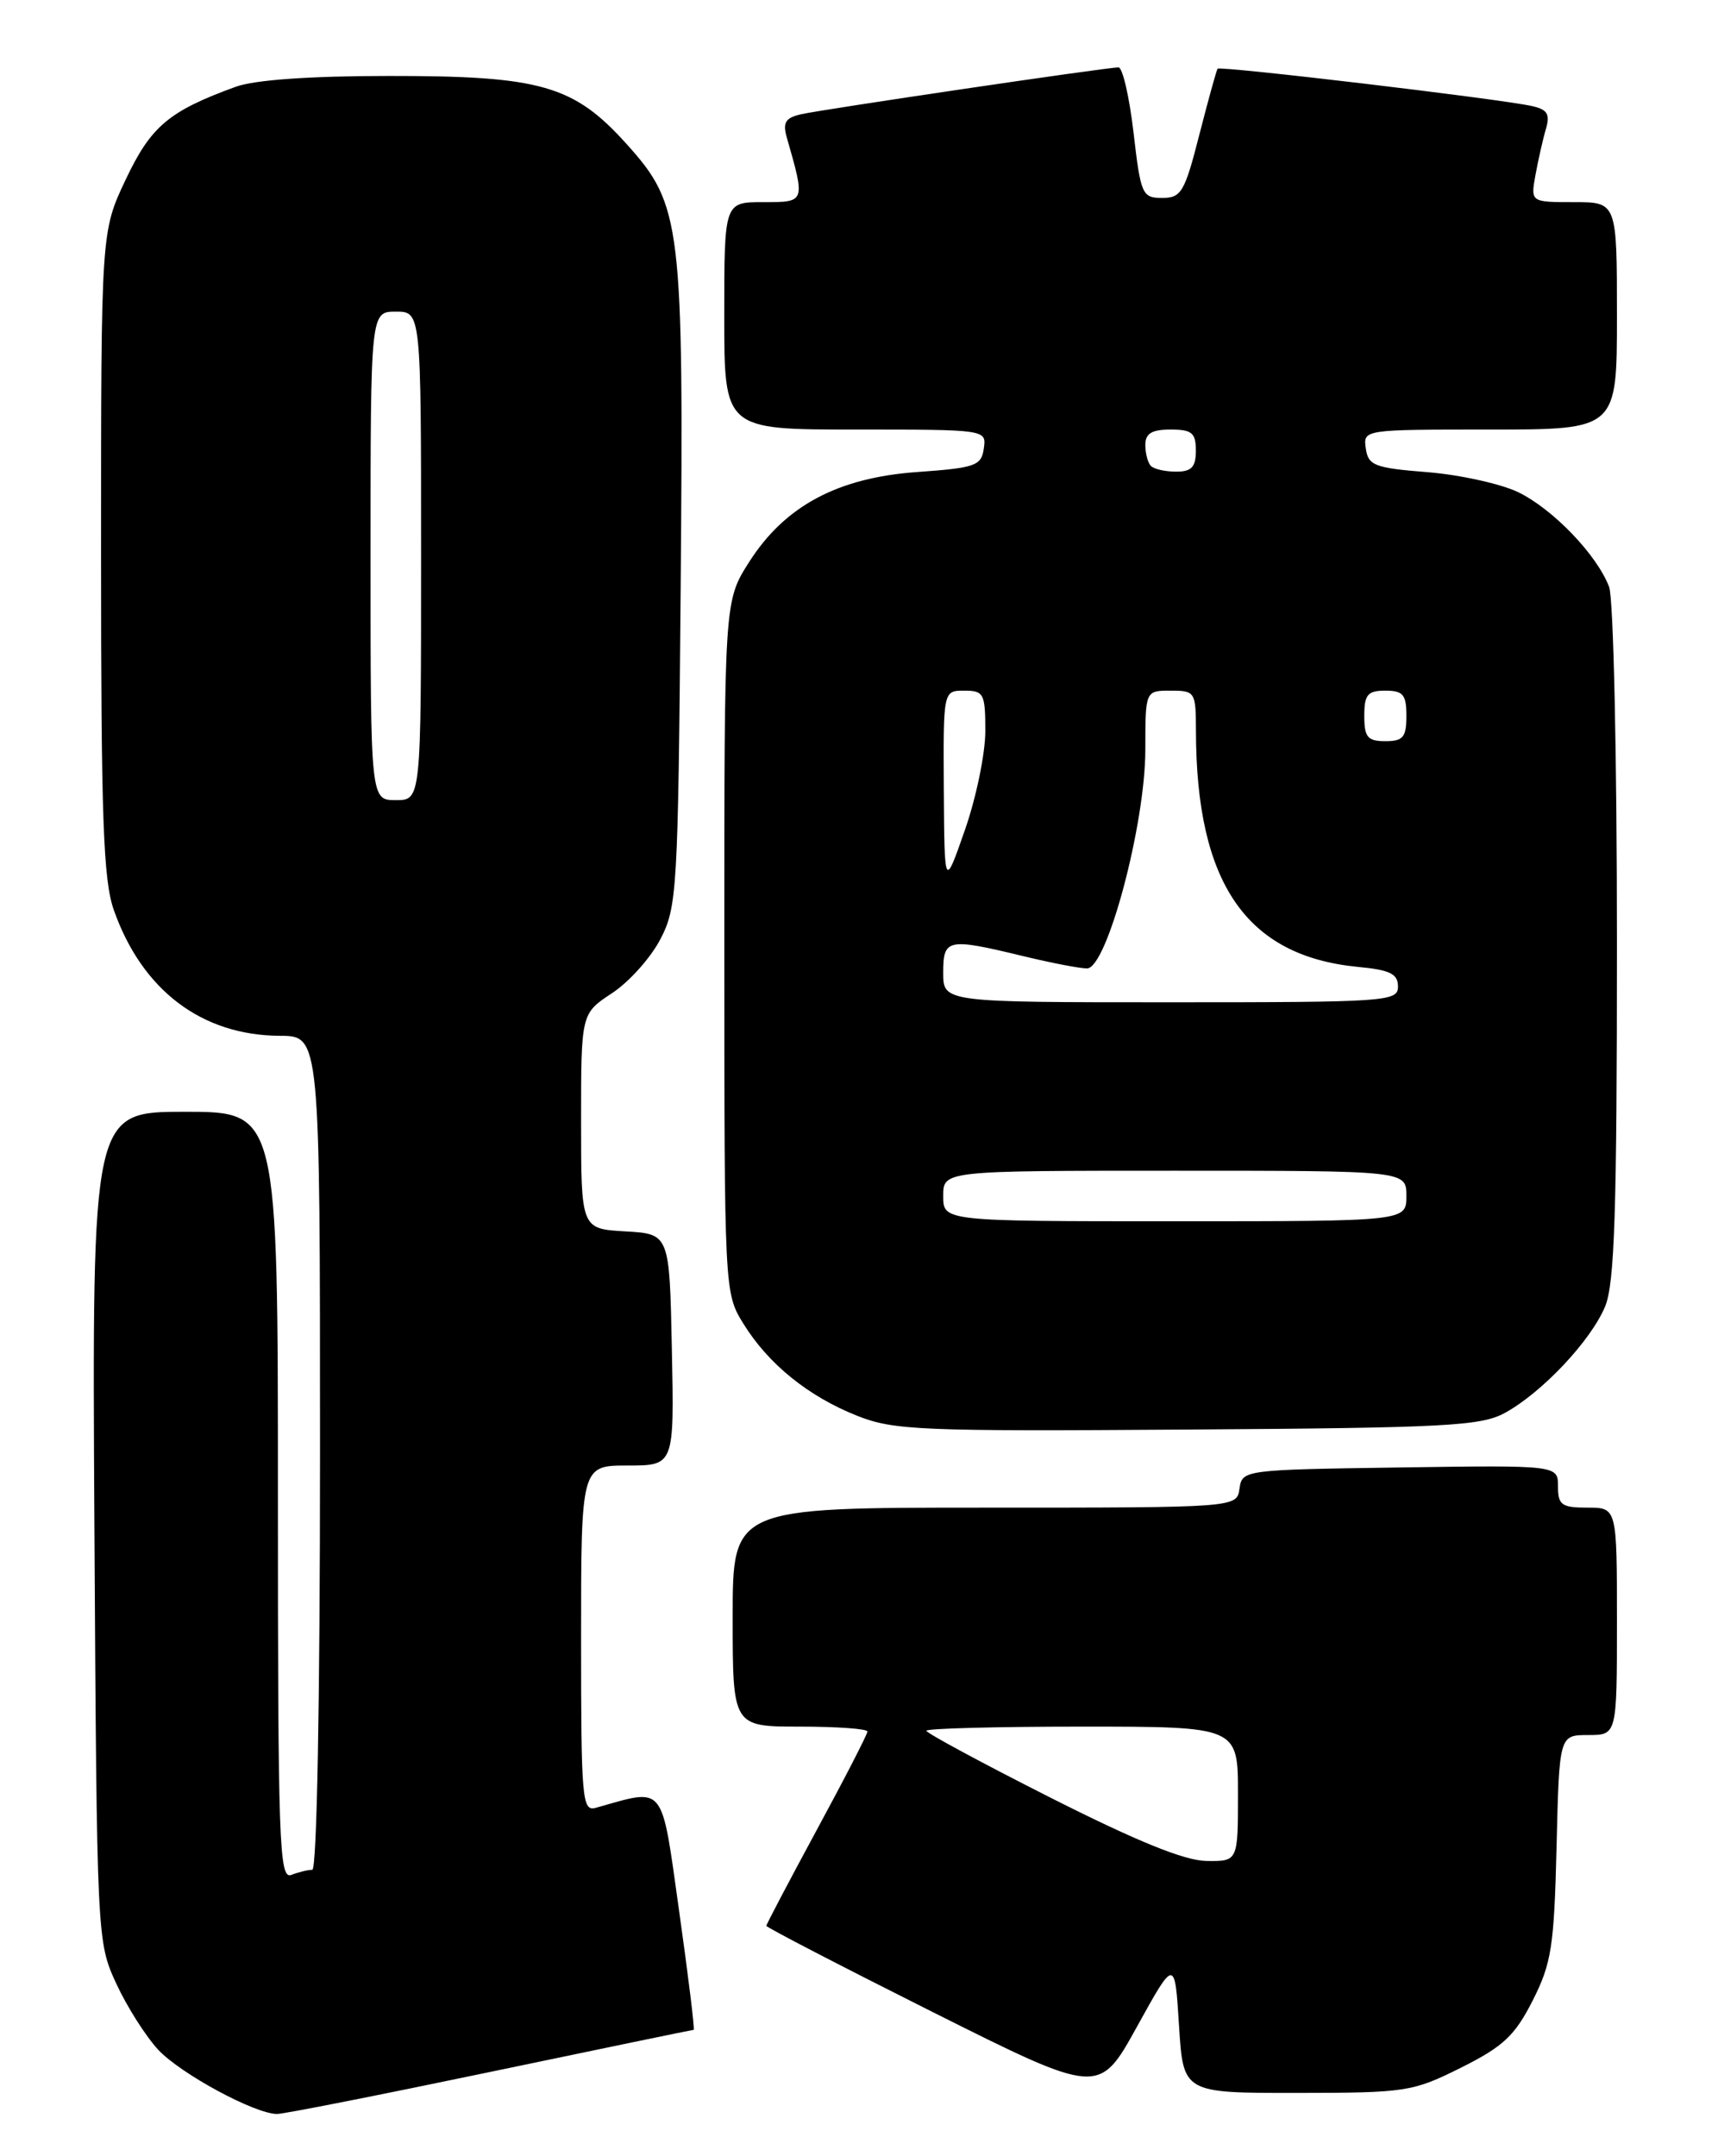 <?xml version="1.0" encoding="UTF-8" standalone="no"?>
<!DOCTYPE svg PUBLIC "-//W3C//DTD SVG 1.1//EN" "http://www.w3.org/Graphics/SVG/1.1/DTD/svg11.dtd" >
<svg xmlns="http://www.w3.org/2000/svg" xmlns:xlink="http://www.w3.org/1999/xlink" version="1.1" viewBox="0 0 204 256">
 <g >
 <path fill="currentColor"
d=" M 58.20 246.00 C 71.35 243.25 82.23 241.00 82.37 241.00 C 82.51 241.00 81.74 234.68 80.65 226.96 C 78.48 211.56 79.08 212.30 70.75 214.64 C 69.12 215.10 69.00 213.68 69.00 194.57 C 69.00 174.00 69.00 174.00 74.53 174.00 C 80.06 174.00 80.06 174.00 79.78 160.25 C 79.50 146.50 79.50 146.50 74.25 146.20 C 69.00 145.90 69.00 145.90 69.00 133.12 C 69.00 120.34 69.00 120.34 72.67 117.92 C 74.70 116.59 77.28 113.70 78.42 111.50 C 80.40 107.70 80.52 105.66 80.82 70.23 C 81.19 26.48 80.93 24.36 74.43 17.13 C 68.12 10.11 64.21 9.00 46.07 9.02 C 36.82 9.02 30.22 9.49 28.00 10.30 C 20.05 13.19 17.93 14.98 14.93 21.31 C 12.00 27.50 12.00 27.50 12.00 65.62 C 12.00 97.18 12.26 104.49 13.52 108.06 C 16.88 117.58 23.96 122.94 33.25 122.98 C 38.00 123.00 38.00 123.00 38.00 172.50 C 38.00 201.89 37.63 222.00 37.08 222.00 C 36.58 222.00 35.45 222.27 34.58 222.61 C 33.15 223.16 33.00 218.78 33.00 177.61 C 33.00 132.00 33.00 132.00 21.96 132.00 C 10.93 132.00 10.93 132.00 11.21 181.25 C 11.50 230.26 11.51 230.52 13.80 235.50 C 15.07 238.25 17.32 241.79 18.80 243.38 C 21.49 246.24 30.24 250.97 32.89 250.99 C 33.65 251.00 45.04 248.75 58.20 246.00 Z  M 140.00 240.50 C 140.50 248.50 140.50 248.50 154.00 248.49 C 166.98 248.48 167.73 248.36 173.49 245.49 C 178.51 242.98 179.87 241.70 181.99 237.53 C 184.23 233.11 184.54 231.12 184.83 219.28 C 185.15 206.00 185.15 206.00 188.58 206.00 C 192.00 206.00 192.00 206.00 192.00 192.50 C 192.00 179.00 192.00 179.00 188.50 179.00 C 185.43 179.00 185.00 178.69 185.00 176.48 C 185.00 173.96 185.00 173.96 166.25 174.23 C 147.66 174.50 147.50 174.52 147.18 176.75 C 146.86 179.00 146.86 179.00 116.93 179.00 C 87.00 179.00 87.00 179.00 87.00 192.00 C 87.00 205.00 87.00 205.00 95.00 205.00 C 99.40 205.00 103.00 205.26 103.00 205.58 C 103.00 205.91 100.30 211.15 97.00 217.24 C 93.70 223.34 91.00 228.47 91.00 228.65 C 91.00 228.84 99.89 233.44 110.75 238.89 C 130.50 248.78 130.50 248.78 135.00 240.64 C 139.50 232.50 139.50 232.50 140.00 240.50 Z  M 178.70 167.75 C 183.10 165.34 188.89 159.20 190.59 155.13 C 191.72 152.42 192.00 143.95 192.00 111.94 C 192.00 89.73 191.59 71.05 191.07 69.68 C 189.62 65.86 184.37 60.41 180.24 58.42 C 178.18 57.44 173.35 56.37 169.50 56.06 C 163.20 55.56 162.47 55.27 162.18 53.25 C 161.86 51.00 161.87 51.00 176.93 51.00 C 192.00 51.00 192.00 51.00 192.00 37.50 C 192.00 24.00 192.00 24.00 186.87 24.00 C 181.74 24.00 181.74 24.00 182.33 20.75 C 182.66 18.96 183.21 16.51 183.57 15.30 C 184.08 13.53 183.74 12.99 181.85 12.58 C 177.91 11.72 144.86 7.80 144.58 8.16 C 144.44 8.35 143.47 11.88 142.41 16.00 C 140.67 22.82 140.27 23.50 138.00 23.50 C 135.63 23.50 135.45 23.11 134.60 15.75 C 134.10 11.49 133.30 8.00 132.81 8.00 C 131.43 8.00 97.76 12.97 95.15 13.56 C 93.27 13.98 92.92 14.54 93.42 16.30 C 95.64 24.07 95.66 24.00 90.62 24.00 C 86.00 24.00 86.00 24.00 86.00 37.50 C 86.00 51.00 86.00 51.00 101.57 51.00 C 117.14 51.00 117.14 51.00 116.82 53.25 C 116.53 55.30 115.83 55.55 108.95 56.04 C 99.45 56.71 93.17 60.08 88.92 66.78 C 86.00 71.39 86.00 71.39 86.01 112.45 C 86.01 153.24 86.02 153.52 88.26 157.14 C 91.22 161.94 95.96 165.78 101.77 168.09 C 106.12 169.82 109.25 169.95 141.00 169.73 C 171.70 169.53 175.85 169.31 178.70 167.75 Z  M 44.00 66.00 C 44.00 37.00 44.00 37.00 47.00 37.00 C 50.00 37.00 50.00 37.00 50.00 66.00 C 50.00 95.00 50.00 95.00 47.00 95.00 C 44.00 95.00 44.00 95.00 44.00 66.00 Z  M 124.75 213.44 C 116.64 209.34 110.00 205.76 110.00 205.49 C 110.00 205.22 118.33 205.00 128.50 205.00 C 147.00 205.00 147.00 205.00 147.00 213.00 C 147.00 221.00 147.00 221.00 143.25 220.95 C 140.64 220.91 135.01 218.62 124.75 213.44 Z  M 112.00 142.00 C 112.00 139.00 112.00 139.00 139.50 139.00 C 167.00 139.00 167.00 139.00 167.00 142.00 C 167.00 145.00 167.00 145.00 139.50 145.00 C 112.00 145.00 112.00 145.00 112.00 142.00 Z  M 112.00 115.50 C 112.00 111.44 112.47 111.34 121.50 113.52 C 124.80 114.32 128.21 114.98 129.07 114.98 C 131.43 115.01 136.00 97.89 136.00 89.01 C 136.00 82.00 136.00 82.00 139.00 82.00 C 141.91 82.00 142.00 82.14 142.01 86.75 C 142.03 104.85 147.97 113.51 161.25 114.80 C 165.06 115.16 166.00 115.62 166.00 117.13 C 166.00 118.91 164.72 119.00 139.00 119.00 C 112.00 119.00 112.00 119.00 112.00 115.50 Z  M 112.07 93.75 C 112.00 82.00 112.00 82.00 114.50 82.00 C 116.82 82.00 117.00 82.35 117.00 86.81 C 117.00 89.45 115.91 94.74 114.57 98.56 C 112.15 105.50 112.15 105.50 112.07 93.75 Z  M 162.00 85.00 C 162.00 82.47 162.39 82.00 164.50 82.00 C 166.61 82.00 167.00 82.47 167.00 85.00 C 167.00 87.53 166.61 88.00 164.50 88.00 C 162.39 88.00 162.00 87.53 162.00 85.00 Z  M 136.67 55.33 C 136.30 54.97 136.00 53.84 136.00 52.83 C 136.00 51.46 136.76 51.00 139.00 51.00 C 141.53 51.00 142.00 51.39 142.00 53.50 C 142.00 55.45 141.49 56.00 139.67 56.00 C 138.38 56.00 137.03 55.70 136.67 55.33 Z "/>
</g>
</svg>